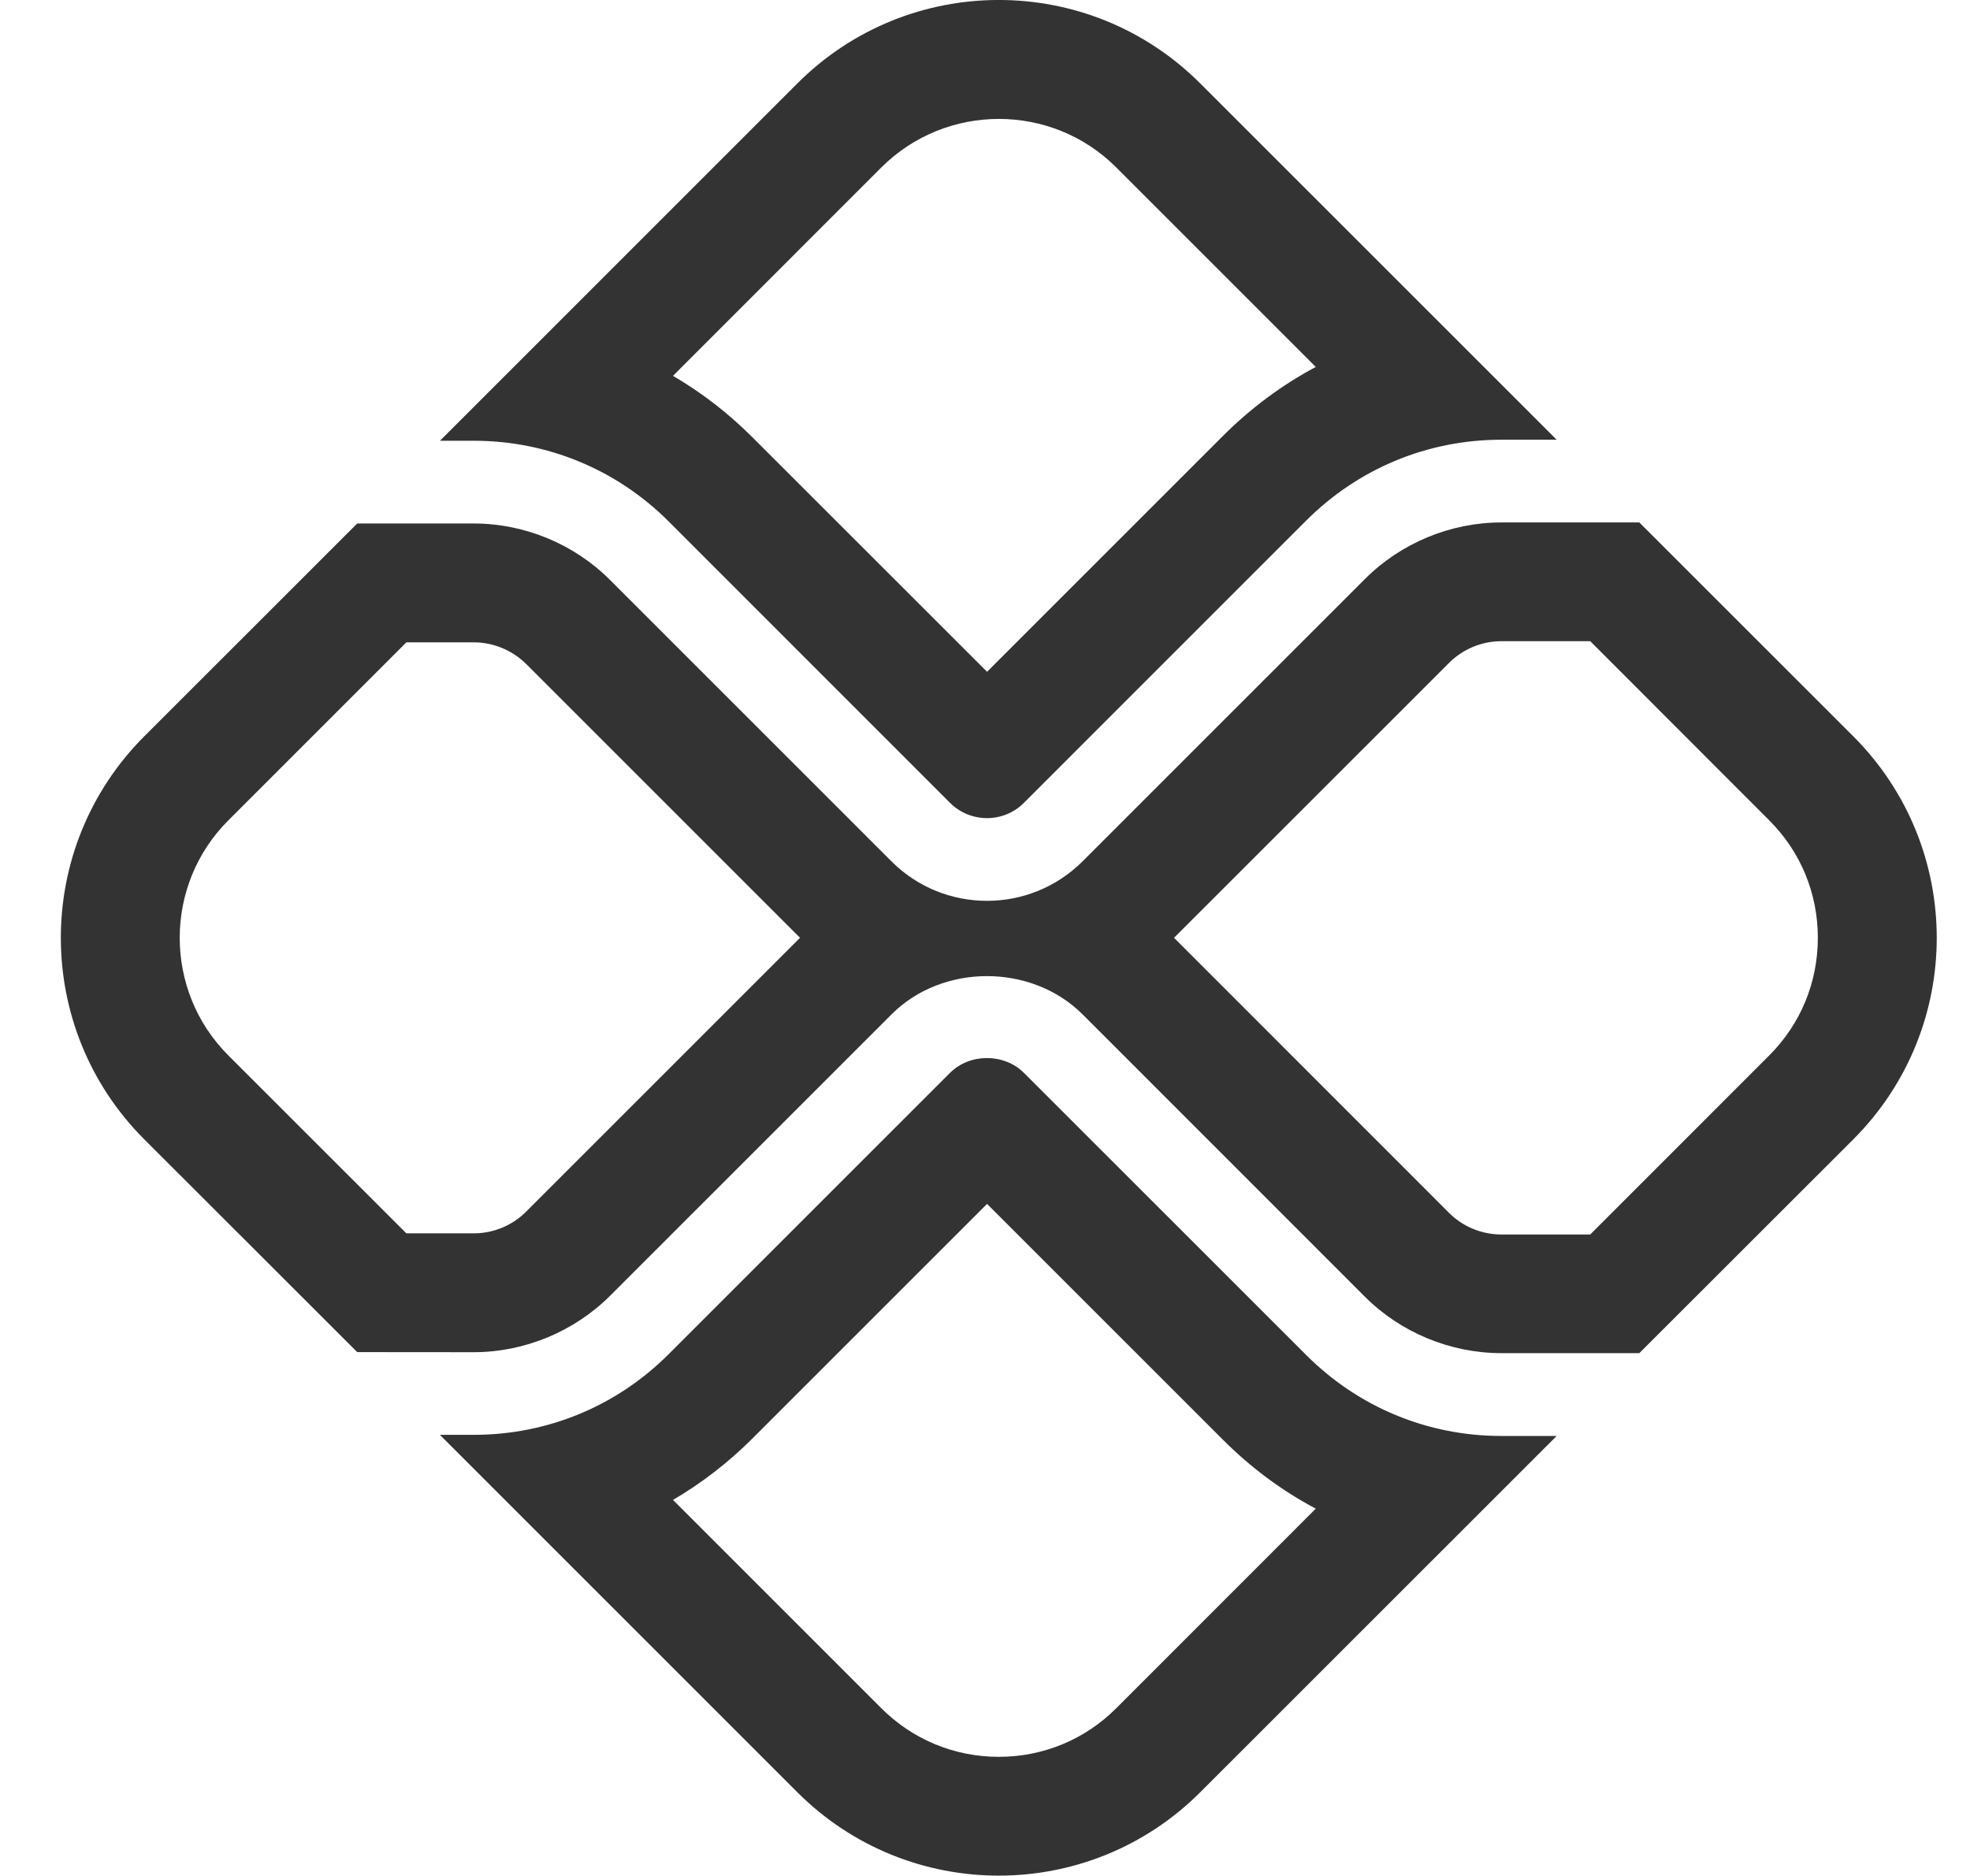 <svg width="21" height="20" viewBox="0 0 21 20" fill="none" xmlns="http://www.w3.org/2000/svg">
<path fill-rule="evenodd" clip-rule="evenodd" d="M16.003 15.309C15.219 15.309 14.481 15.003 13.926 14.448L10.915 11.438C10.705 11.228 10.338 11.227 10.127 11.438L7.128 14.437C6.573 14.992 5.835 15.297 5.051 15.297H4.689L8.499 19.107C9.685 20.293 11.609 20.293 12.795 19.107L16.594 15.309H16.003V15.309ZM11.899 18.212C11.566 18.545 11.121 18.73 10.648 18.73H10.647C10.173 18.73 9.728 18.545 9.395 18.212L7.174 15.991C7.481 15.811 7.766 15.591 8.024 15.333L10.522 12.835L13.031 15.344C13.329 15.643 13.663 15.892 14.026 16.084L11.899 18.212V18.212ZM12.795 0.89C11.609 -0.297 9.685 -0.297 8.499 0.89L4.69 4.699H5.051C5.835 4.699 6.573 5.005 7.128 5.559L10.127 8.559C10.345 8.777 10.699 8.776 10.915 8.559L13.926 5.548C14.481 4.994 15.219 4.688 16.003 4.688H16.594L12.795 0.89V0.89ZM13.031 4.653L10.522 7.162L8.023 4.664C7.765 4.406 7.482 4.187 7.174 4.007L9.395 1.785C10.086 1.096 11.21 1.095 11.899 1.785L14.026 3.912C13.663 4.106 13.329 4.354 13.031 4.653H13.031V4.653Z" fill="#333333"/>
<path fill-rule="evenodd" clip-rule="evenodd" d="M19.756 7.85L17.475 5.57H16.003C15.462 5.57 14.932 5.79 14.55 6.173L11.54 9.183C11.258 9.464 10.89 9.604 10.521 9.604C10.152 9.604 9.784 9.464 9.503 9.183L6.504 6.184C6.121 5.8 5.592 5.581 5.05 5.581H3.808L1.538 7.85C0.352 9.037 0.352 10.96 1.538 12.147L3.808 14.415L5.05 14.416C5.592 14.416 6.121 14.196 6.504 13.814L9.503 10.815C10.047 10.27 10.995 10.271 11.54 10.814L14.55 13.825C14.932 14.207 15.462 14.426 16.003 14.426H17.475L19.756 12.147C20.942 10.96 20.942 9.037 19.756 7.85H19.756ZM5.608 12.918C5.461 13.066 5.258 13.149 5.05 13.149H4.332L2.434 11.252C1.743 10.561 1.743 9.436 2.434 8.746L4.332 6.848H5.05C5.258 6.848 5.461 6.932 5.609 7.079L8.528 9.998L5.608 12.918V12.918ZM18.86 11.252L16.952 13.161H16.003C15.795 13.161 15.592 13.077 15.446 12.93L12.515 9.998L15.446 7.068C15.592 6.921 15.795 6.836 16.003 6.836H16.952L18.86 8.746C19.195 9.08 19.378 9.525 19.378 9.998C19.378 10.473 19.195 10.917 18.86 11.252H18.86Z" fill="#333333"/>
</svg>
